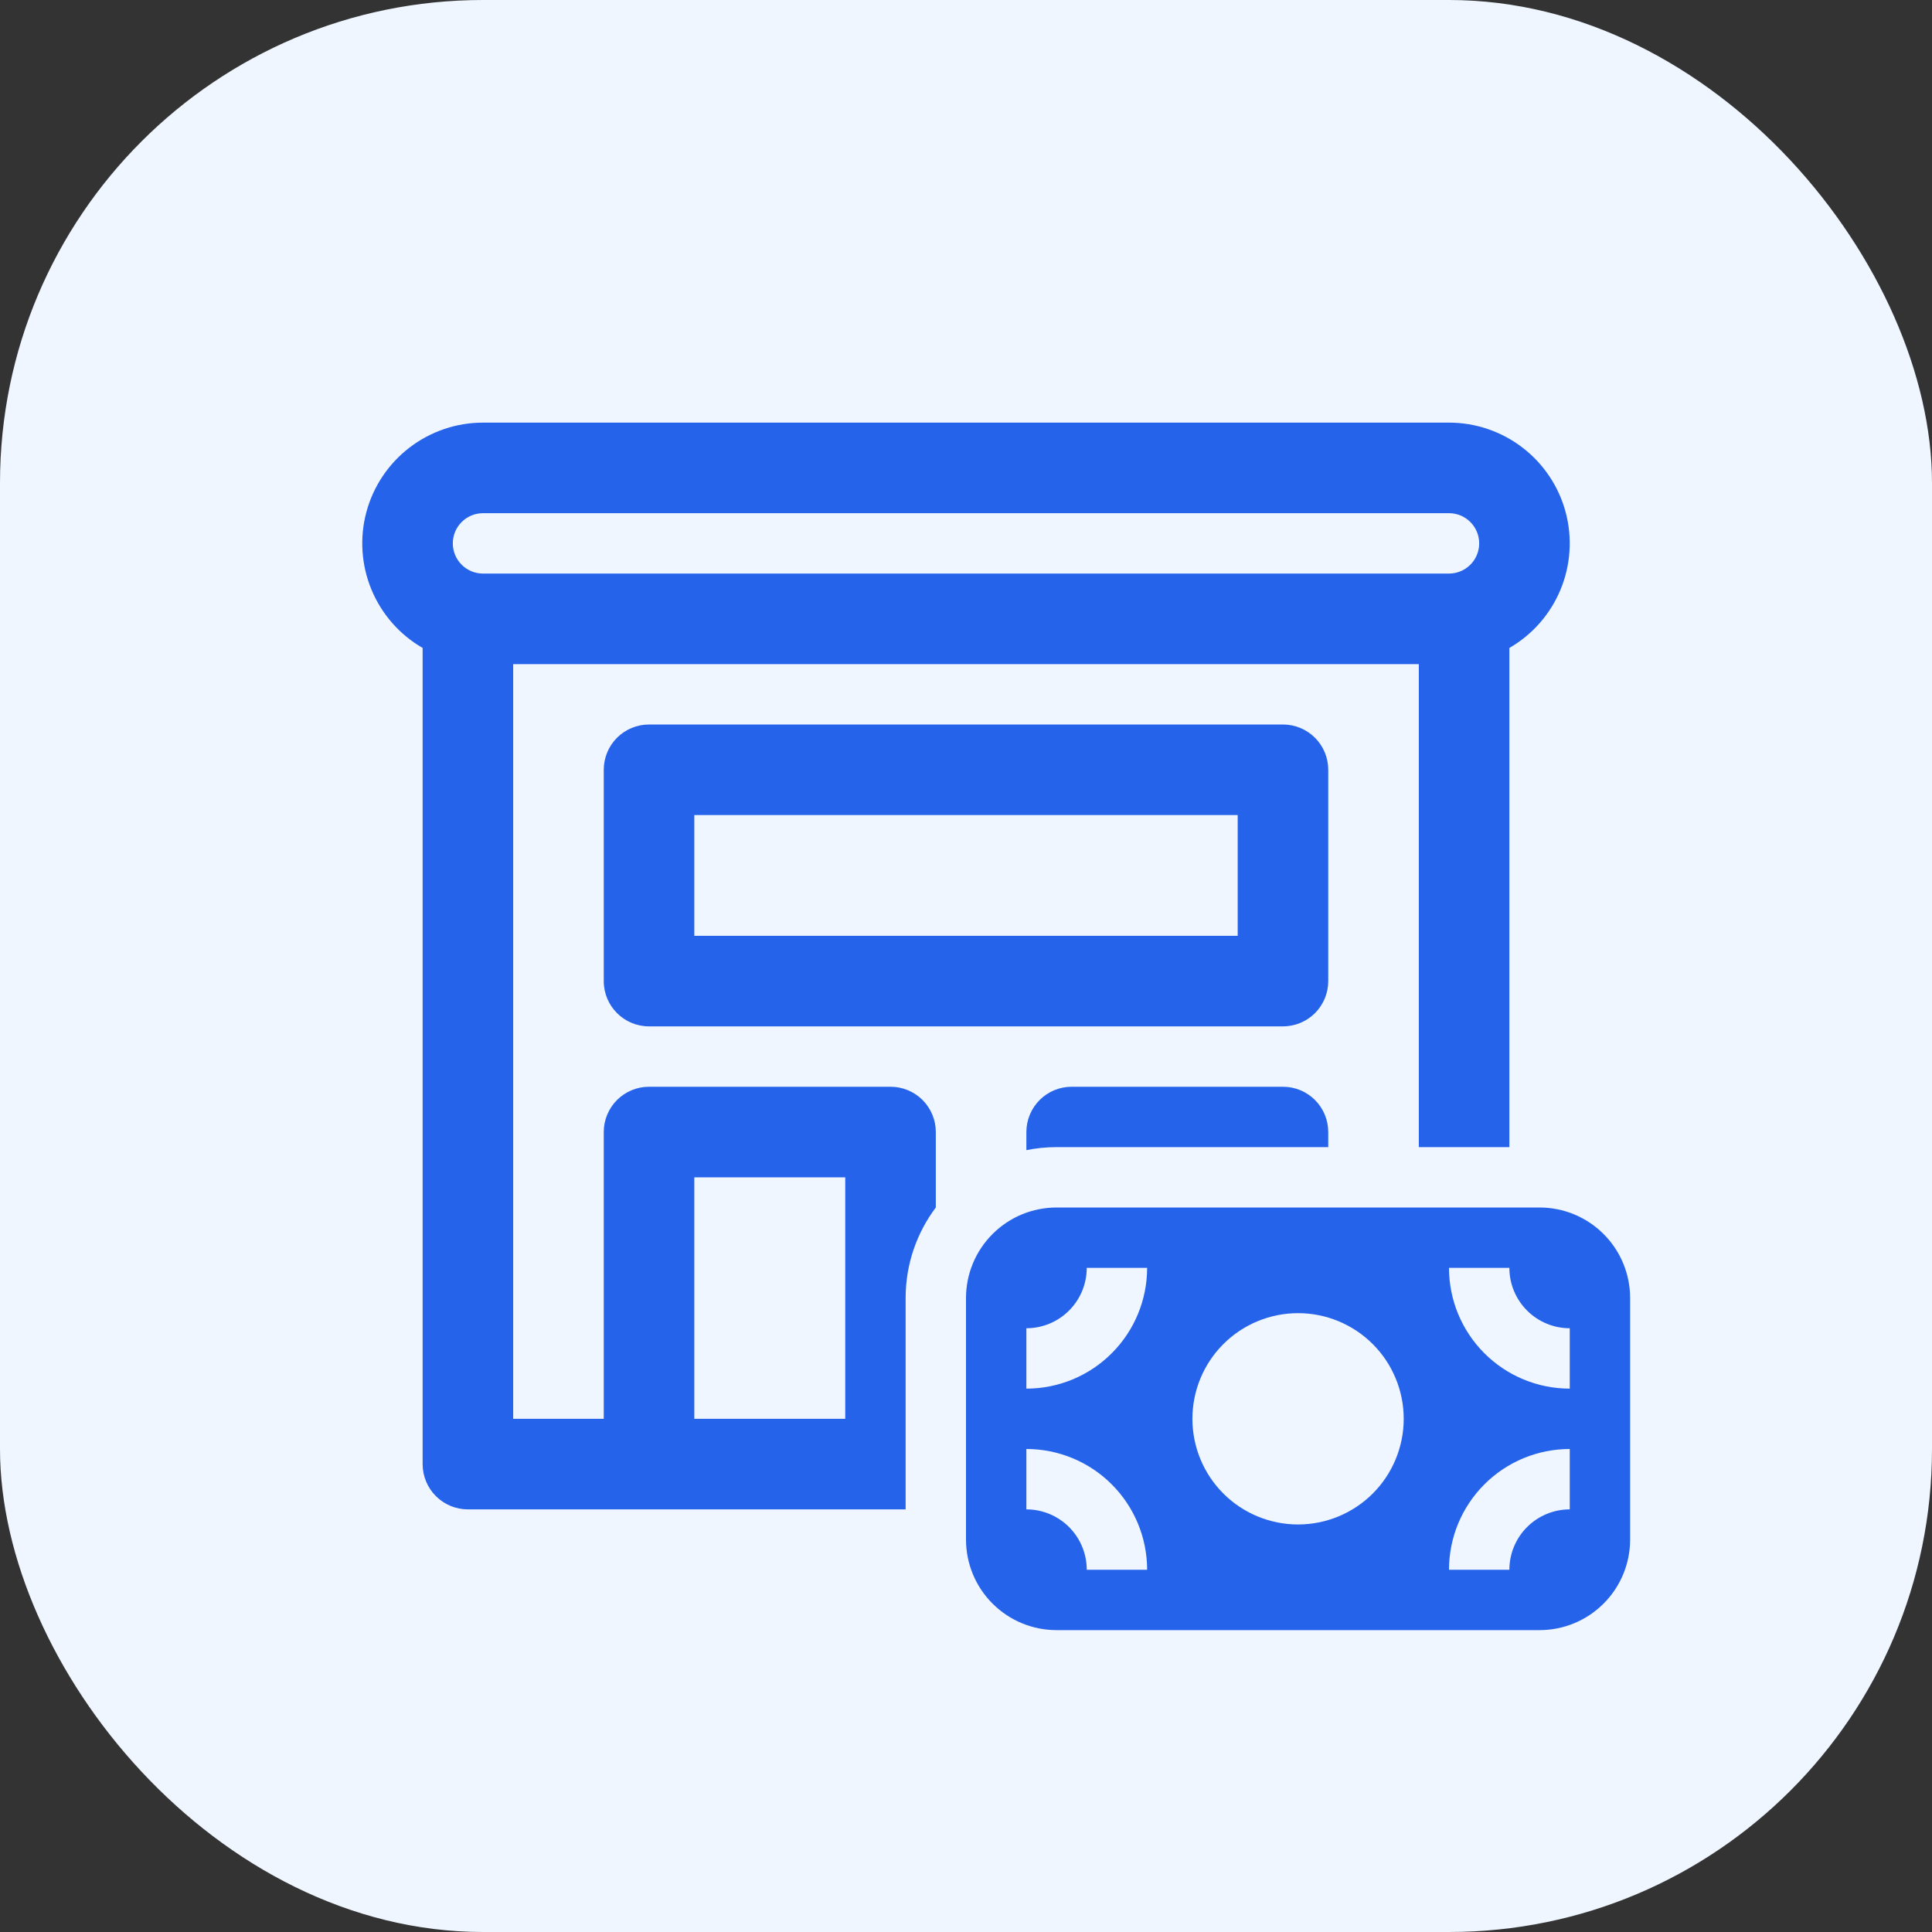 <svg width="64" height="64" viewBox="0 0 64 64" fill="none" xmlns="http://www.w3.org/2000/svg">
<rect x="0" y="0" width="64" height="64" fill="#333333" stroke="none"/>
<rect width="64" height="64" rx="16" fill="#EFF6FF"/>
<path d="M21.5 24C21.102 24 20.721 24.158 20.439 24.439C20.158 24.721 20 25.102 20 25.5V32.5C20 33.328 20.672 34 21.5 34H42.5C42.898 34 43.279 33.842 43.561 33.561C43.842 33.279 44 32.898 44 32.5V25.5C44 25.102 43.842 24.721 43.561 24.439C43.279 24.158 42.898 24 42.5 24H21.5ZM23 31V27H41V31H23ZM35.5 36C35.102 36 34.721 36.158 34.439 36.439C34.158 36.721 34 37.102 34 37.5V38.1C34.324 38.034 34.658 38 35 38H44V37.5C44 37.102 43.842 36.721 43.561 36.439C43.279 36.158 42.898 36 42.5 36H35.5ZM31 37.5V40C30.372 40.836 30 41.874 30 43V50H15.5C15.102 50 14.721 49.842 14.439 49.561C14.158 49.279 14 48.898 14 48.5V21.464C13.237 21.024 12.642 20.344 12.305 19.531C11.968 18.717 11.909 17.815 12.136 16.965C12.364 16.114 12.867 15.363 13.565 14.827C14.264 14.291 15.119 14 16 14H48C48.88 14 49.736 14.291 50.435 14.827C51.133 15.363 51.636 16.114 51.864 16.965C52.091 17.815 52.032 18.717 51.695 19.531C51.358 20.344 50.763 21.024 50 21.464V38H47V22H17V47H20V37.5C20 37.102 20.158 36.721 20.439 36.439C20.721 36.158 21.102 36 21.5 36H29.5C29.898 36 30.279 36.158 30.561 36.439C30.842 36.721 31 37.102 31 37.5ZM15 18C15 18.265 15.105 18.52 15.293 18.707C15.48 18.895 15.735 19 16 19H48C48.265 19 48.52 18.895 48.707 18.707C48.895 18.52 49 18.265 49 18C49 17.735 48.895 17.48 48.707 17.293C48.52 17.105 48.265 17 48 17H16C15.735 17 15.48 17.105 15.293 17.293C15.105 17.48 15 17.735 15 18ZM28 47V39H23V47H28ZM32 43C32 42.204 32.316 41.441 32.879 40.879C33.441 40.316 34.204 40 35 40H51C51.796 40 52.559 40.316 53.121 40.879C53.684 41.441 54 42.204 54 43V51C54 51.796 53.684 52.559 53.121 53.121C52.559 53.684 51.796 54 51 54H35C34.204 54 33.441 53.684 32.879 53.121C32.316 52.559 32 51.796 32 51V43ZM52 44C51.469 44 50.961 43.789 50.586 43.414C50.211 43.039 50 42.53 50 42H48C48 43.061 48.421 44.078 49.172 44.828C49.922 45.579 50.939 46 52 46V44ZM52 48C50.939 48 49.922 48.421 49.172 49.172C48.421 49.922 48 50.939 48 52H50C50 51.47 50.211 50.961 50.586 50.586C50.961 50.211 51.469 50 52 50V48ZM36 42C36 42.53 35.789 43.039 35.414 43.414C35.039 43.789 34.53 44 34 44V46C35.061 46 36.078 45.579 36.828 44.828C37.578 44.078 38 43.061 38 42H36ZM38 52C38 50.939 37.578 49.922 36.828 49.172C36.078 48.421 35.061 48 34 48V50C34.53 50 35.039 50.211 35.414 50.586C35.789 50.961 36 51.47 36 52H38ZM46.5 47C46.5 46.072 46.131 45.181 45.475 44.525C44.818 43.869 43.928 43.5 43 43.5C42.072 43.5 41.181 43.869 40.525 44.525C39.869 45.181 39.5 46.072 39.5 47C39.5 47.928 39.869 48.819 40.525 49.475C41.181 50.131 42.072 50.5 43 50.5C43.928 50.5 44.818 50.131 45.475 49.475C46.131 48.819 46.5 47.928 46.5 47Z" fill="#2563EB"/>
</svg>
